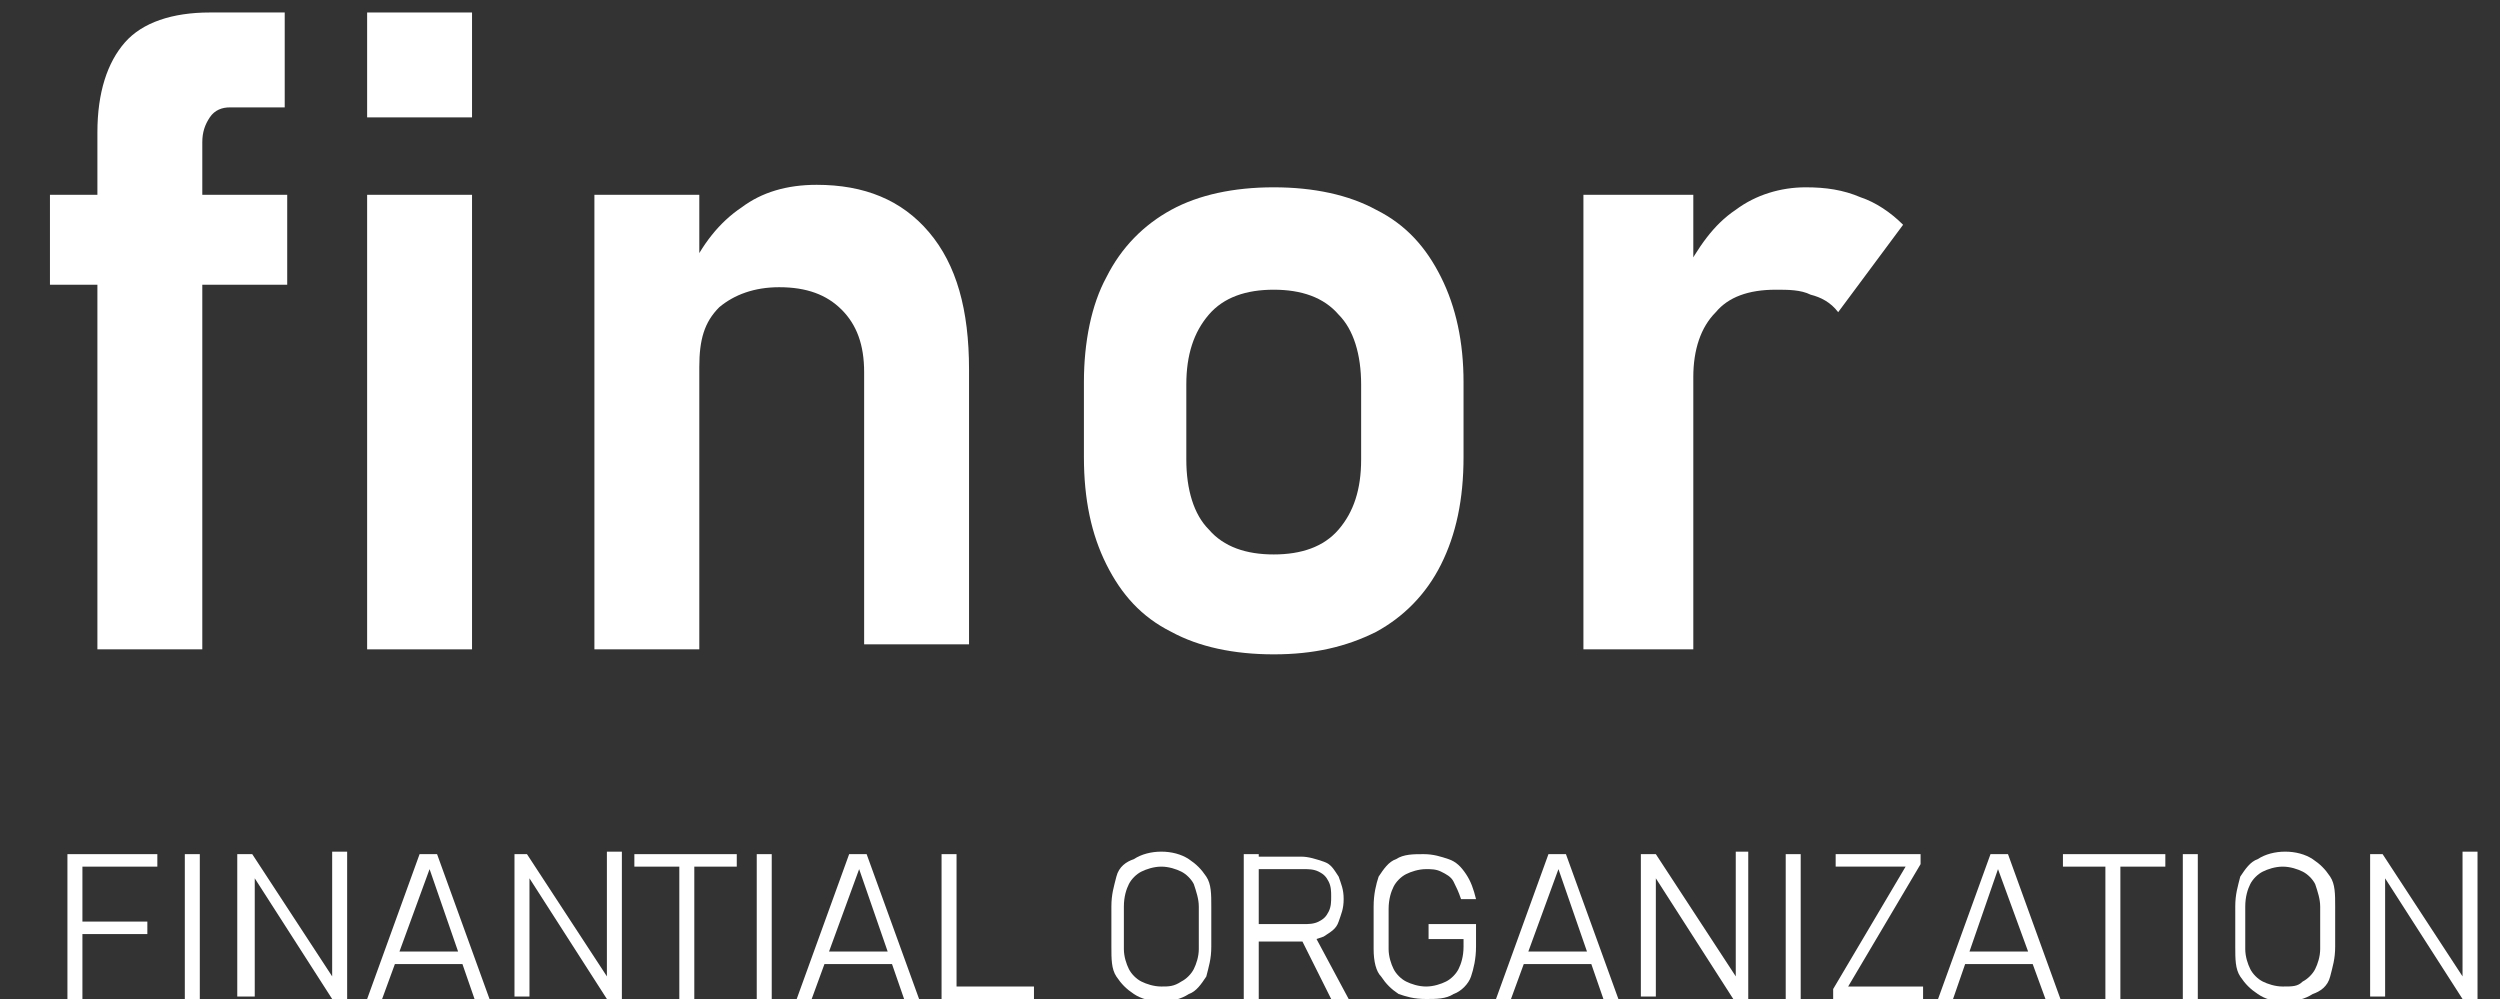 <?xml version="1.0" encoding="utf-8"?>
<!-- Generator: Adobe Illustrator 25.2.3, SVG Export Plug-In . SVG Version: 6.00 Build 0)  -->
<svg version="1.1" id="Layer_1" xmlns="http://www.w3.org/2000/svg" xmlns:xlink="http://www.w3.org/1999/xlink" x="0px" y="0px"
	 viewBox="0 0 100.1 40" style="enable-background:new 0 0 100.1 40;" xml:space="preserve">
<rect x="0" y="0" width="100.1" height="40" fill="#333333" stroke="none"/>
<style type="text/css">
	.st0{fill:#FFFFFF;}
	.st1{clip-path:url(#SVGID_2_);fill:#173FC1;}
	.st2{clip-path:url(#SVGID_2_);}
</style>
<g>
	<g>
		<path class="st0" d="M2,7.8h9.5v3.6H2V7.8z M3.9,5.3c0-1.6,0.4-2.8,1.1-3.6c0.7-0.8,1.9-1.2,3.4-1.2h3v3.8H9.2
			c-0.3,0-0.6,0.1-0.8,0.4C8.2,5,8.1,5.3,8.1,5.7V26H3.9V5.3z"/>
		<path class="st0" d="M14.7,0.5h4.2v4.2h-4.2V0.5z M14.7,7.8h4.2V26h-4.2V7.8z"/>
		<path class="st0" d="M23.8,7.8H28V26h-4.2V7.8z M34.6,14.9c0-1.1-0.3-1.9-0.9-2.5s-1.4-0.9-2.5-0.9c-1,0-1.8,0.3-2.4,0.8
			c-0.6,0.6-0.8,1.3-0.8,2.4l-0.4-3.8c0.5-1.1,1.2-2,2.1-2.6c0.8-0.6,1.8-0.9,3-0.9c1.9,0,3.4,0.6,4.5,1.9c1.1,1.3,1.6,3.1,1.6,5.5
			v11h-4.2V14.9z"/>
		<path class="st0" d="M46.9,25.3c-1.2-0.6-2-1.5-2.6-2.7c-0.6-1.2-0.9-2.6-0.9-4.3v-3c0-1.6,0.3-3.1,0.9-4.2
			c0.6-1.2,1.5-2.1,2.6-2.7C48,7.8,49.4,7.5,51,7.5c1.6,0,3,0.3,4.1,0.9c1.2,0.6,2,1.5,2.6,2.7c0.6,1.2,0.9,2.6,0.9,4.2v3
			c0,1.7-0.3,3.1-0.9,4.3c-0.6,1.2-1.5,2.1-2.6,2.7c-1.2,0.6-2.5,0.9-4.1,0.9C49.4,26.2,48,25.9,46.9,25.3z M53.6,21.2
			c0.6-0.7,0.9-1.6,0.9-2.8v-3c0-1.2-0.3-2.2-0.9-2.8c-0.6-0.7-1.5-1-2.6-1c-1.1,0-2,0.3-2.6,1c-0.6,0.7-0.9,1.6-0.9,2.8v3
			c0,1.2,0.3,2.2,0.9,2.8c0.6,0.7,1.5,1,2.6,1C52.1,22.2,53,21.9,53.6,21.2z"/>
		<path class="st0" d="M63.4,7.8h4.4V26h-4.4V7.8z M72.5,11.8c-0.4-0.2-0.9-0.2-1.4-0.2c-1.1,0-1.9,0.3-2.4,0.9
			c-0.6,0.6-0.9,1.5-0.9,2.6l-0.4-4.1C68,9.9,68.6,9,69.5,8.4c0.8-0.6,1.8-0.9,2.8-0.9c0.8,0,1.5,0.1,2.2,0.4
			c0.6,0.2,1.2,0.6,1.7,1.1l-2.6,3.5C73.3,12.1,72.9,11.9,72.5,11.8z"/>
	</g>
</g>
<g>
	<g>
		<path class="st0" d="M2.7,34.2h0.6V40H2.7V34.2z M3.1,34.2h3.2v0.5H3.1V34.2z M3.1,36.9h2.8v0.5H3.1V36.9z"/>
		<path class="st0" d="M8,40H7.4v-5.8H8V40z"/>
		<path class="st0" d="M9.5,34.2h0.6l3.4,5.2l-0.2-0.2v-5.1h0.6V40h-0.6l-3.4-5.3l0.3,0.2v5H9.5V34.2z"/>
		<path class="st0" d="M16.8,34.2h0.7l2.1,5.8H19l-1.8-5.2L15.3,40h-0.6L16.8,34.2z M15.7,38.1h3v0.5h-3V38.1z"/>
		<path class="st0" d="M20.5,34.2h0.6l3.4,5.2l-0.2-0.2v-5.1h0.6V40h-0.6l-3.4-5.3l0.3,0.2v5h-0.6V34.2z"/>
		<path class="st0" d="M25.4,34.2h4.1v0.5h-4.1V34.2z M27.2,34.4h0.6V40h-0.6V34.4z"/>
		<path class="st0" d="M30.9,40h-0.6v-5.8h0.6V40z"/>
		<path class="st0" d="M34,34.2h0.7l2.1,5.8h-0.6l-1.8-5.2L32.5,40h-0.6L34,34.2z M32.8,38.1h3v0.5h-3V38.1z"/>
		<path class="st0" d="M37.7,34.2h0.6V40h-0.6V34.2z M38.1,39.5h3.3V40h-3.3V39.5z"/>
		<path class="st0" d="M45.4,39.8c-0.3-0.2-0.5-0.4-0.7-0.7s-0.2-0.7-0.2-1.2v-1.6c0-0.5,0.1-0.8,0.2-1.2s0.4-0.6,0.7-0.7
			c0.3-0.2,0.7-0.3,1.1-0.3s0.8,0.1,1.1,0.3c0.3,0.2,0.5,0.4,0.7,0.7c0.2,0.3,0.2,0.7,0.2,1.2v1.6c0,0.5-0.1,0.8-0.2,1.2
			c-0.2,0.3-0.4,0.6-0.7,0.7c-0.3,0.2-0.7,0.3-1.1,0.3S45.7,40,45.4,39.8z M47.3,39.3c0.2-0.1,0.4-0.3,0.5-0.5
			c0.1-0.2,0.2-0.5,0.2-0.8v-1.7c0-0.3-0.1-0.6-0.2-0.9c-0.1-0.2-0.3-0.4-0.5-0.5c-0.2-0.1-0.5-0.2-0.8-0.2s-0.6,0.1-0.8,0.2
			c-0.2,0.1-0.4,0.3-0.5,0.5c-0.1,0.2-0.2,0.5-0.2,0.9V38c0,0.3,0.1,0.6,0.2,0.8c0.1,0.2,0.3,0.4,0.5,0.5c0.2,0.1,0.5,0.2,0.8,0.2
			S47,39.5,47.3,39.3z"/>
		<path class="st0" d="M49.8,34.2h0.6V40h-0.6V34.2z M50.2,37h2c0.2,0,0.4,0,0.6-0.1c0.2-0.1,0.3-0.2,0.4-0.4
			c0.1-0.2,0.1-0.4,0.1-0.6c0-0.2,0-0.4-0.1-0.6c-0.1-0.2-0.2-0.3-0.4-0.4c-0.2-0.1-0.4-0.1-0.6-0.1h-2v-0.5h1.9
			c0.3,0,0.6,0.1,0.9,0.2c0.3,0.1,0.4,0.3,0.6,0.6c0.1,0.3,0.2,0.5,0.2,0.9s-0.1,0.6-0.2,0.9c-0.1,0.3-0.3,0.4-0.6,0.6
			c-0.3,0.1-0.5,0.2-0.9,0.2h-1.9V37z M52,37.4l0.5-0.2L54,40h-0.7L52,37.4z"/>
		<path class="st0" d="M59.1,37v0.9c0,0.5-0.1,0.9-0.2,1.2c-0.1,0.3-0.4,0.6-0.7,0.7c-0.3,0.2-0.7,0.2-1.1,0.2
			c-0.5,0-0.8-0.1-1.1-0.2c-0.3-0.2-0.5-0.4-0.7-0.7C55.1,38.9,55,38.5,55,38v-1.7c0-0.5,0.1-0.9,0.2-1.2c0.2-0.3,0.4-0.6,0.7-0.7
			c0.3-0.2,0.7-0.2,1.1-0.2c0.4,0,0.7,0.1,1,0.2c0.3,0.1,0.5,0.3,0.7,0.6c0.2,0.3,0.3,0.6,0.4,1h-0.6c-0.1-0.3-0.2-0.5-0.3-0.7
			c-0.1-0.2-0.3-0.3-0.5-0.4c-0.2-0.1-0.4-0.1-0.6-0.1c-0.3,0-0.6,0.1-0.8,0.2c-0.2,0.1-0.4,0.3-0.5,0.5c-0.1,0.2-0.2,0.5-0.2,0.9
			V38c0,0.3,0.1,0.6,0.2,0.8s0.3,0.4,0.5,0.5c0.2,0.1,0.5,0.2,0.8,0.2c0.3,0,0.6-0.1,0.8-0.2s0.4-0.3,0.5-0.5s0.2-0.5,0.2-0.9v-0.3
			h-1.4V37H59.1z"/>
		<path class="st0" d="M62,34.2h0.7l2.1,5.8h-0.6l-1.8-5.2L60.5,40h-0.6L62,34.2z M60.8,38.1h3v0.5h-3V38.1z"/>
		<path class="st0" d="M65.7,34.2h0.6l3.4,5.2l-0.2-0.2v-5.1H70V40h-0.6L66,34.7l0.3,0.2v5h-0.6V34.2z"/>
		<path class="st0" d="M72.1,40h-0.6v-5.8h0.6V40z"/>
		<path class="st0" d="M76.9,34.6l-2.9,4.9H77V40h-3.6v-0.4l2.9-4.9h-2.8v-0.5h3.4V34.6z"/>
		<path class="st0" d="M79.7,34.2h0.7l2.1,5.8h-0.6L80,34.8L78.2,40h-0.6L79.7,34.2z M78.5,38.1h3v0.5h-3V38.1z"/>
		<path class="st0" d="M82.6,34.2h4.1v0.5h-4.1V34.2z M84.3,34.4h0.6V40h-0.6V34.4z"/>
		<path class="st0" d="M88,40h-0.6v-5.8H88V40z"/>
		<path class="st0" d="M90.4,39.8c-0.3-0.2-0.5-0.4-0.7-0.7c-0.2-0.3-0.2-0.7-0.2-1.2v-1.6c0-0.5,0.1-0.8,0.2-1.2
			c0.2-0.3,0.4-0.6,0.7-0.7c0.3-0.2,0.7-0.3,1.1-0.3c0.4,0,0.8,0.1,1.1,0.3c0.3,0.2,0.5,0.4,0.7,0.7s0.2,0.7,0.2,1.2v1.6
			c0,0.5-0.1,0.8-0.2,1.2s-0.4,0.6-0.7,0.7c-0.3,0.2-0.7,0.3-1.1,0.3C91,40.1,90.7,40,90.4,39.8z M92.2,39.3
			c0.2-0.1,0.4-0.3,0.5-0.5c0.1-0.2,0.2-0.5,0.2-0.8v-1.7c0-0.3-0.1-0.6-0.2-0.9c-0.1-0.2-0.3-0.4-0.5-0.5c-0.2-0.1-0.5-0.2-0.8-0.2
			c-0.3,0-0.6,0.1-0.8,0.2c-0.2,0.1-0.4,0.3-0.5,0.5c-0.1,0.2-0.2,0.5-0.2,0.9V38c0,0.3,0.1,0.6,0.2,0.8c0.1,0.2,0.3,0.4,0.5,0.5
			c0.2,0.1,0.5,0.2,0.8,0.2C91.8,39.5,92,39.5,92.2,39.3z"/>
		<path class="st0" d="M94.8,34.2h0.6l3.4,5.2l-0.2-0.2v-5.1h0.6V40h-0.6l-3.4-5.3l0.3,0.2v5h-0.6V34.2z"/>
	</g>
</g>
<g>
</g>
</svg>
